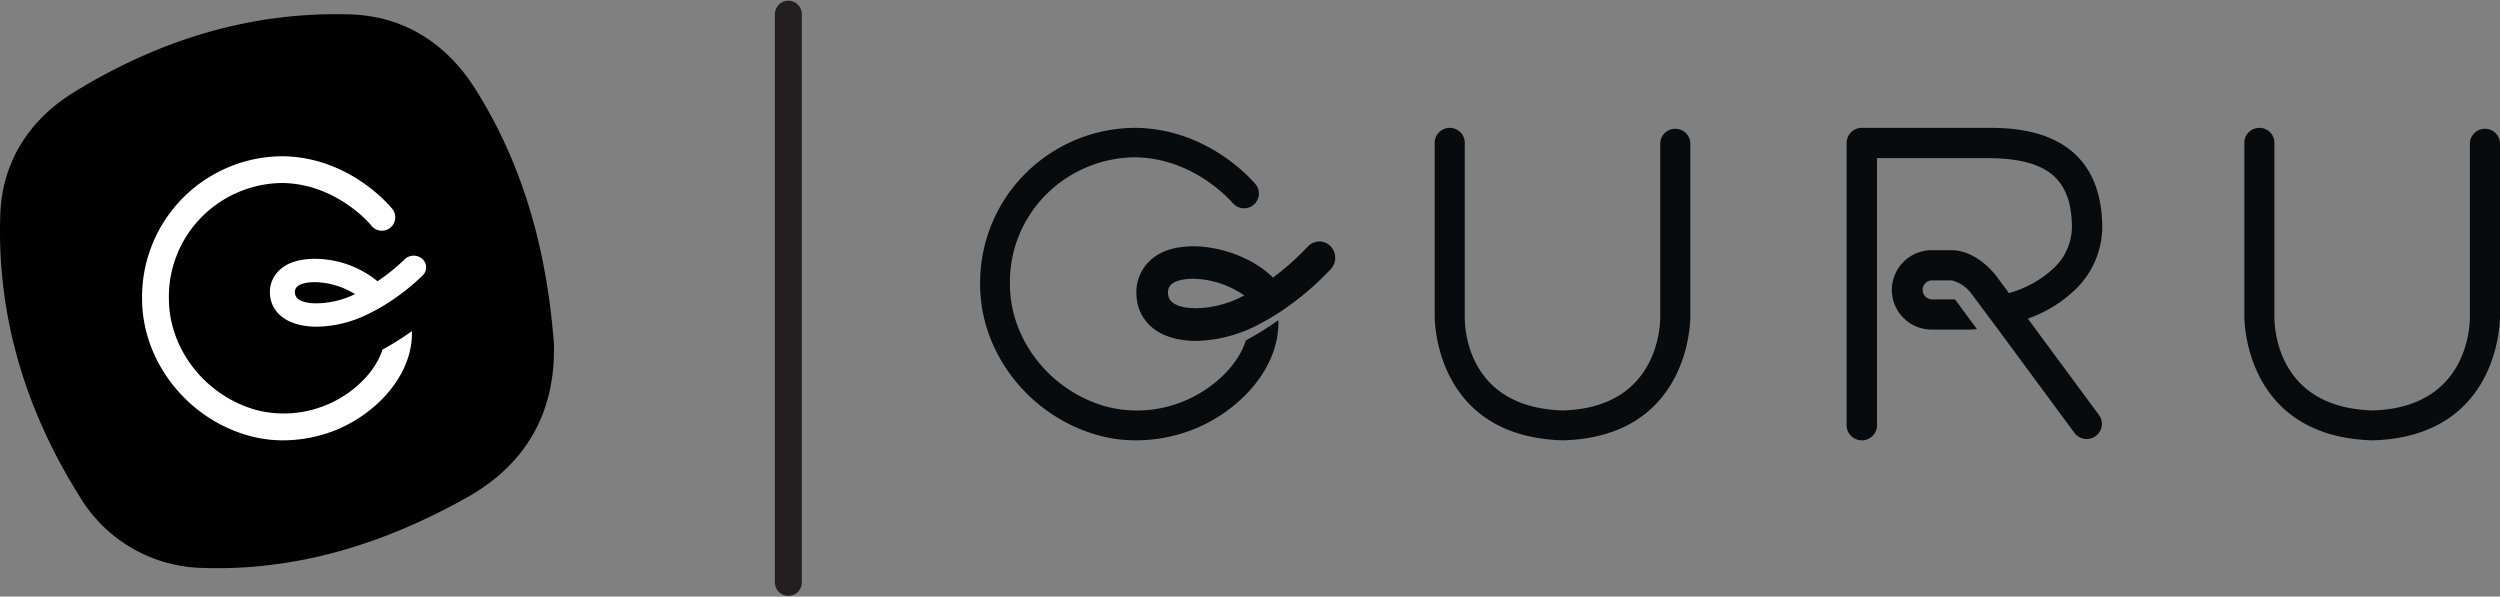
<svg xmlns="http://www.w3.org/2000/svg" viewBox="0 0 176 42">
  <rect x="0" y="0" width="176" height="42" fill="#808080" stroke="none"/>
  <g fill="none" fill-rule="evenodd">
    <path fill="#000" fill-rule="nonzero" d="M38.994 24.18c.136 4.866-1.966 8.502-6.107 10.834-5.744 3.222-11.903 5.184-18.572 4.97A10.344 10.344 0 0 1 5.58 34.91C1.805 28.88-.225 22.27.02 15.114c.129-3.753 2.066-6.71 5.226-8.647C11.212 2.81 17.688.785 24.743 1.018c3.799.145 6.757 2.11 8.76 5.308 3.416 5.45 5.008 11.49 5.49 17.854Z"/>
    <path fill="#FFF" fill-rule="nonzero" d="M22.714 28.613a7.778 7.778 0 0 1-4.614.266c-3.6-.97-6.21-4.272-6.21-7.86a7.963 7.963 0 0 1 2.365-5.797 8.09 8.09 0 0 1 5.543-2.338h.077c3.793.041 6.198 2.907 6.218 2.935a.945.945 0 1 0 1.453-1.193c-.12-.143-2.966-3.577-7.662-3.626a9.928 9.928 0 0 0-7.028 2.955 9.912 9.912 0 0 0-2.855 7.063c0 4.427 3.198 8.498 7.608 9.68.758.202 1.54.303 2.324.302a10.042 10.042 0 0 0 3.432-.617c2.9-1.059 5.727-3.85 5.633-7.076a18.93 18.93 0 0 1-2.07 1.304c-.569 1.77-2.352 3.323-4.214 4.002Z"/>
    <path fill="#FFF" fill-rule="nonzero" d="M28.48 18.264a13.892 13.892 0 0 1-1.903 1.536 7.012 7.012 0 0 0-4.395-1.579c-1.107 0-1.955.27-2.519.805a2.1 2.1 0 0 0-.662 1.597c.02 1.119.876 2.327 3.22 2.377a8.303 8.303 0 0 0 3.71-.902c.555-.265 1.088-.57 1.594-.912a15.333 15.333 0 0 0 2.24-1.803.787.787 0 0 0-.047-1.164.922.922 0 0 0-1.242.045h.004Zm-6.218 3.09c-.677 0-1.491-.157-1.499-.756a.511.511 0 0 1 .156-.417c.122-.117.453-.317 1.267-.317a5.523 5.523 0 0 1 2.805.841 6.271 6.271 0 0 1-2.729.649Z"/>
    <path fill="#080B0E" fill-rule="nonzero" d="M176 22.273V10.12c0-.582-.475-1.055-1.06-1.055-.586 0-1.06.473-1.06 1.055V22.3c0 .26.071 6.397-6.845 6.594-6.818-.19-6.917-5.954-6.917-6.622V10.12a1.053 1.053 0 0 0-.51-.967 1.065 1.065 0 0 0-1.097 0 1.053 1.053 0 0 0-.509.967v12.13c0 .087-.095 8.494 9.025 8.751 9.06-.257 8.973-8.664 8.973-8.727Zm-28.004-6.554c-.209-6.758-6.248-6.73-8.255-6.718h-8.668a1.07 1.07 0 0 0-.758.311c-.202.2-.314.472-.313.755v19.802c-.024.396.174.772.515.977.34.205.768.205 1.109 0 .34-.205.54-.581.515-.977V11.133h7.724c4.158 0 5.896 1.353 5.996 4.654a4.028 4.028 0 0 1-1.204 3.021 7.635 7.635 0 0 1-3.226 1.825l-.887-1.198c-.401-.503-1.469-1.692-2.978-1.82h-1.573a2.802 2.802 0 0 0-2.809 2.794 2.802 2.802 0 0 0 2.81 2.794h2.379c.26 0 .538 0 .803-.036l-1.545-2.091h-1.654a.672.672 0 0 1-.622-.669c0-.35.271-.642.622-.669h1.425c.584.15 1.093.507 1.432 1.002l.233.308 1.477 1.98 5.518 7.476c.358.448 1.01.535 1.473.196.465-.34.576-.983.252-1.458l-5.028-6.81a9.237 9.237 0 0 0 3.44-2.143 6.157 6.157 0 0 0 1.797-4.57ZM119 10.119c0-.377-.202-.725-.53-.913a1.066 1.066 0 0 0-1.06 0 1.051 1.051 0 0 0-.531.913V22.3c0 .26.071 6.397-6.848 6.594-6.816-.19-6.924-5.923-6.912-6.622V10.12a1.053 1.053 0 0 0-.51-.967 1.066 1.066 0 0 0-1.097 0 1.053 1.053 0 0 0-.51.967v12.13c0 .087-.095 8.494 9.029 8.751 9.06-.257 8.969-8.664 8.969-8.727V10.12ZM83.05 28.357a8.614 8.614 0 0 1-5.09.288c-3.976-1.063-6.861-4.694-6.861-8.641a8.71 8.71 0 0 1 2.615-6.376 8.95 8.95 0 0 1 6.114-2.553h.082c4.196.042 6.854 3.195 6.877 3.226a1.05 1.05 0 0 0 1.453.13c.44-.356.514-.995.168-1.441-.133-.16-3.28-3.936-8.475-3.99a10.99 10.99 0 0 0-7.776 3.246A10.867 10.867 0 0 0 69 20.023c0 4.866 3.523 9.342 8.408 10.646a9.84 9.84 0 0 0 2.563.331 11.103 11.103 0 0 0 3.797-.677c3.206-1.168 6.342-4.235 6.228-7.785-.732.523-1.497 1-2.29 1.428-.607 1.935-2.599 3.64-4.658 4.391Z"/>
    <path fill="#080B0E" fill-rule="nonzero" d="M92.029 17.394a18.138 18.138 0 0 1-2.414 2.15c-1.489-1.492-3.865-2.205-5.58-2.205-1.406 0-2.48.378-3.196 1.126a3.054 3.054 0 0 0-.837 2.221c.021 1.556 1.109 3.245 4.087 3.314a9.786 9.786 0 0 0 4.706-1.26 14.85 14.85 0 0 0 2.02-1.267 19.778 19.778 0 0 0 2.858-2.514 1.17 1.17 0 0 0 .28-1.138 1.13 1.13 0 0 0-.838-.796 1.1 1.1 0 0 0-1.082.378l-.004-.009Zm-7.898 4.298c-.862 0-1.89-.219-1.903-1.057a.747.747 0 0 1 .196-.58c.16-.164.577-.43 1.61-.43a6.539 6.539 0 0 1 3.56 1.173 7.416 7.416 0 0 1-3.463.903v-.009Z"/>
    <path stroke="#231F20" stroke-linecap="round" stroke-width="1.9" d="M55.5 1v40"/>
  </g>
</svg>